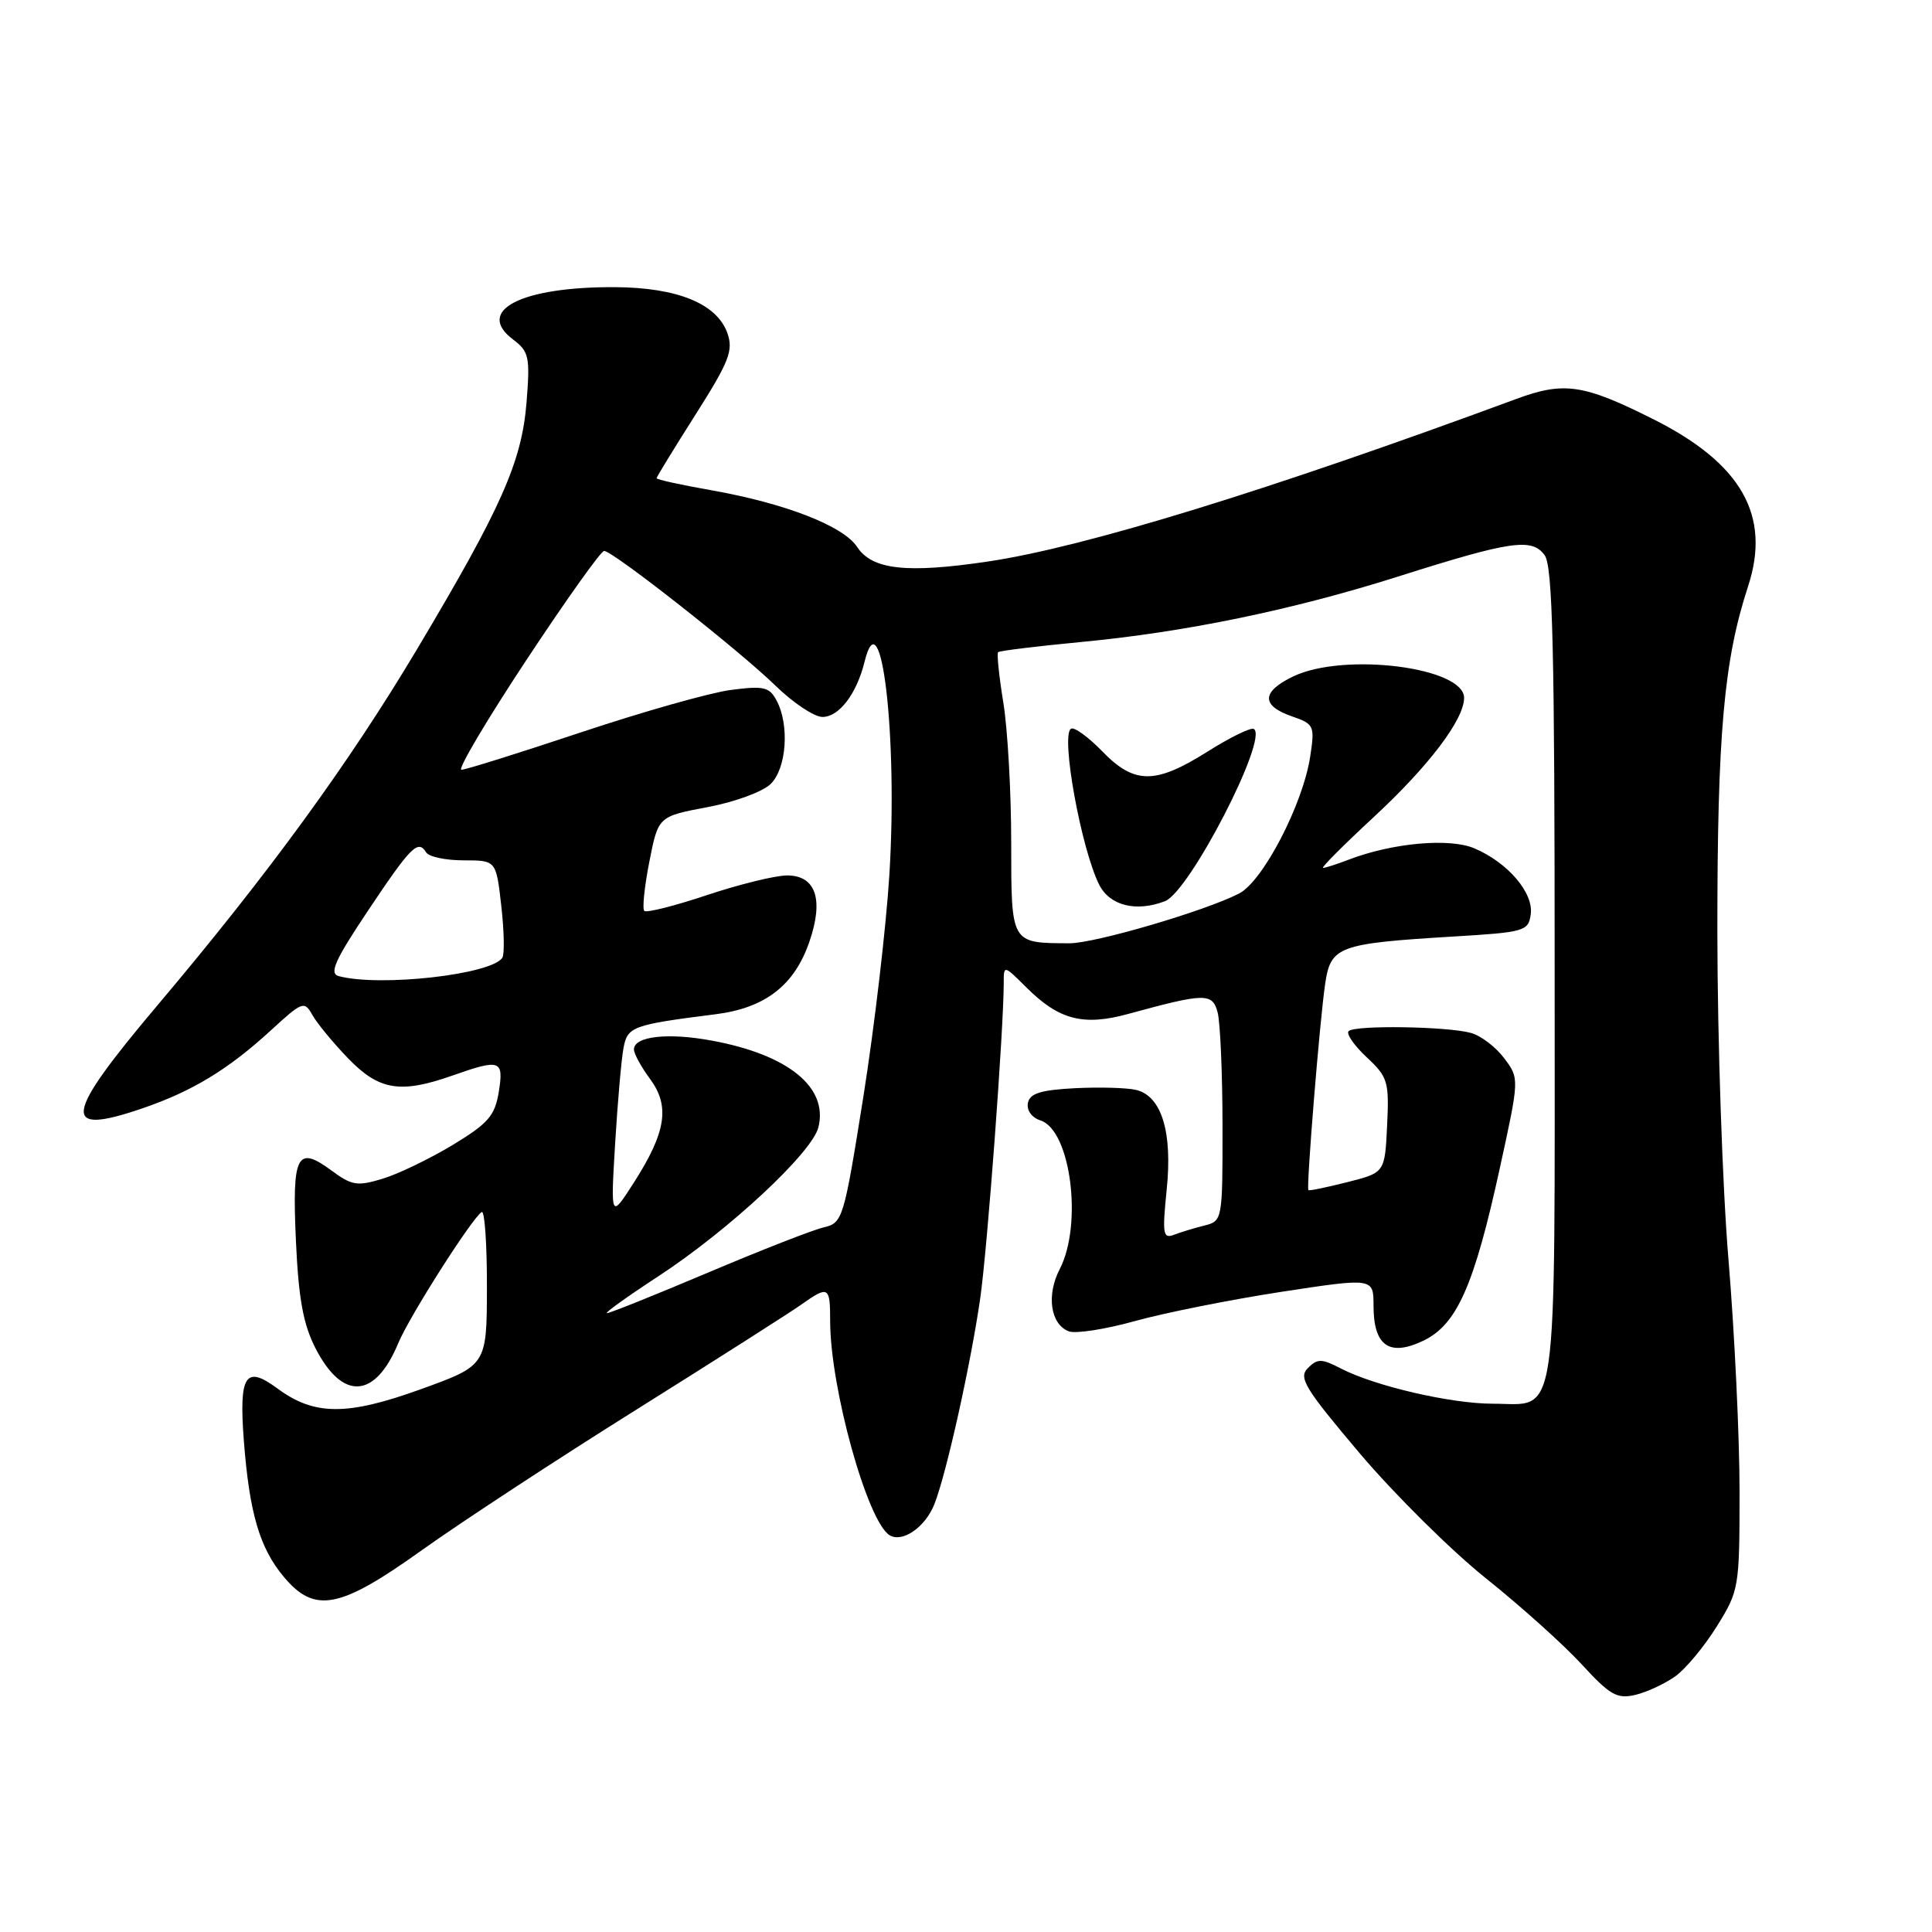 <?xml version="1.0" encoding="UTF-8" standalone="no"?>
<!DOCTYPE svg PUBLIC "-//W3C//DTD SVG 1.1//EN" "http://www.w3.org/Graphics/SVG/1.1/DTD/svg11.dtd" >
<svg xmlns="http://www.w3.org/2000/svg" xmlns:xlink="http://www.w3.org/1999/xlink" version="1.1" viewBox="0 0 256 256">
 <g >
 <path fill="currentColor"
d=" M 222.00 222.11 C 223.38 221.12 225.85 218.14 227.50 215.48 C 230.43 210.77 230.50 210.38 230.50 197.58 C 230.50 190.39 229.84 176.62 229.04 167.00 C 228.23 157.38 227.57 137.80 227.56 123.50 C 227.55 97.28 228.42 87.48 231.63 77.69 C 234.69 68.33 230.78 61.42 219.08 55.55 C 209.81 50.90 207.24 50.52 200.87 52.88 C 168.09 64.99 143.80 72.47 131.00 74.39 C 120.16 76.01 115.56 75.50 113.58 72.48 C 111.75 69.69 104.07 66.70 94.25 64.96 C 90.26 64.26 87.00 63.54 87.00 63.37 C 87.00 63.20 89.32 59.41 92.16 54.94 C 96.61 47.92 97.19 46.45 96.39 44.16 C 95.01 40.25 89.78 38.10 81.50 38.05 C 69.07 37.98 62.89 41.15 67.99 44.99 C 70.10 46.58 70.25 47.29 69.77 53.31 C 69.13 61.21 66.47 67.22 55.25 86.04 C 46.23 101.16 35.58 115.78 20.87 133.20 C 8.40 147.97 8.02 150.57 18.85 146.87 C 25.48 144.60 30.22 141.73 35.89 136.53 C 40.07 132.69 40.33 132.59 41.39 134.49 C 42.00 135.58 44.13 138.17 46.13 140.24 C 50.23 144.49 53.06 144.95 60.00 142.50 C 66.30 140.28 66.77 140.45 66.09 144.69 C 65.57 147.85 64.69 148.86 59.99 151.71 C 56.97 153.53 52.80 155.55 50.72 156.18 C 47.35 157.21 46.62 157.09 43.95 155.12 C 39.34 151.71 38.69 152.97 39.21 164.39 C 39.56 172.11 40.18 175.49 41.82 178.68 C 45.39 185.62 49.71 185.35 52.76 178.00 C 54.23 174.46 62.53 161.41 63.83 160.60 C 64.22 160.37 64.53 164.84 64.52 170.55 C 64.50 180.92 64.50 180.92 55.73 184.09 C 45.98 187.61 41.64 187.59 36.76 183.98 C 32.51 180.84 31.65 182.17 32.31 190.89 C 33.05 200.52 34.41 205.15 37.63 208.97 C 41.72 213.84 45.03 213.19 55.95 205.37 C 61.05 201.73 73.83 193.35 84.36 186.76 C 94.89 180.16 104.69 173.92 106.15 172.88 C 109.79 170.31 110.00 170.43 110.00 175.04 C 110.00 183.86 114.92 201.59 117.87 203.42 C 119.57 204.47 122.61 202.36 123.82 199.29 C 125.41 195.25 128.64 180.70 129.89 172.00 C 130.84 165.35 133.00 136.36 133.00 130.19 C 133.00 127.87 133.03 127.88 135.97 130.81 C 140.30 135.14 143.53 135.99 149.50 134.35 C 159.69 131.56 160.65 131.55 161.34 134.14 C 161.69 135.44 161.98 142.19 161.99 149.14 C 162.00 161.67 161.98 161.79 159.59 162.39 C 158.27 162.72 156.45 163.27 155.55 163.62 C 154.10 164.17 154.00 163.50 154.59 157.65 C 155.38 150.03 153.93 145.27 150.58 144.43 C 149.39 144.13 145.74 144.03 142.47 144.19 C 137.87 144.43 136.45 144.88 136.20 146.16 C 136.02 147.13 136.72 148.09 137.86 148.46 C 141.87 149.73 143.49 162.22 140.42 168.16 C 138.63 171.62 139.19 175.47 141.62 176.41 C 142.52 176.75 146.46 176.14 150.38 175.05 C 154.29 173.96 163.01 172.22 169.75 171.18 C 182.00 169.31 182.00 169.31 182.00 173.03 C 182.00 178.33 184.09 179.80 188.58 177.66 C 193.05 175.53 195.33 170.38 198.75 154.71 C 201.33 142.91 201.33 142.91 199.32 140.23 C 198.22 138.75 196.24 137.24 194.91 136.87 C 191.78 136.00 179.52 135.81 178.70 136.63 C 178.35 136.98 179.43 138.53 181.08 140.08 C 183.90 142.71 184.08 143.31 183.80 149.14 C 183.50 155.38 183.50 155.38 178.53 156.64 C 175.80 157.33 173.48 157.81 173.37 157.70 C 173.07 157.40 174.87 135.25 175.59 130.36 C 176.32 125.39 177.34 125.02 192.50 124.10 C 202.03 123.53 202.52 123.39 202.83 121.15 C 203.23 118.32 199.80 114.29 195.36 112.41 C 192.07 111.00 184.48 111.69 178.68 113.92 C 177.14 114.51 175.62 115.00 175.31 115.00 C 175.01 115.00 178.01 111.99 181.99 108.30 C 189.31 101.53 194.00 95.34 194.00 92.47 C 194.00 88.42 178.15 86.41 171.40 89.61 C 167.16 91.63 167.07 93.48 171.13 94.90 C 174.14 95.94 174.23 96.15 173.61 100.24 C 172.64 106.59 167.35 116.77 164.18 118.40 C 159.63 120.73 145.07 125.00 141.70 124.99 C 133.90 124.95 134.00 125.13 133.99 111.63 C 133.99 104.96 133.52 96.63 132.95 93.13 C 132.38 89.62 132.07 86.60 132.25 86.42 C 132.44 86.23 137.38 85.63 143.23 85.07 C 157.08 83.76 171.29 80.82 185.27 76.39 C 200.19 71.66 202.98 71.25 204.67 73.56 C 205.74 75.02 206.00 85.96 206.00 129.12 C 206.00 190.06 206.58 186.00 197.82 186.00 C 192.26 186.00 182.19 183.67 177.67 181.33 C 175.12 180.01 174.57 180.00 173.30 181.28 C 172.02 182.55 172.89 183.96 180.21 192.62 C 184.82 198.05 192.33 205.49 196.91 209.15 C 201.49 212.81 207.19 217.93 209.57 220.52 C 213.34 224.63 214.27 225.15 216.70 224.58 C 218.24 224.21 220.62 223.10 222.00 222.11 Z  M 154.37 119.41 C 157.62 118.16 168.12 97.81 166.14 96.59 C 165.76 96.35 163.00 97.70 160.02 99.58 C 153.07 103.96 150.31 103.95 146.04 99.54 C 144.19 97.64 142.33 96.29 141.91 96.56 C 140.52 97.41 143.26 112.50 145.66 117.25 C 147.06 120.01 150.55 120.88 154.37 119.41 Z  M 87.18 169.15 C 96.56 163.02 107.59 152.76 108.44 149.38 C 109.77 144.08 104.46 139.76 94.34 137.89 C 88.49 136.80 84.00 137.31 84.00 139.06 C 84.00 139.62 84.96 141.38 86.14 142.97 C 88.80 146.58 88.26 150.03 83.99 156.70 C 80.91 161.50 80.91 161.50 81.51 151.50 C 81.84 146.00 82.34 140.31 82.62 138.85 C 83.15 136.03 83.79 135.79 94.84 134.39 C 101.41 133.56 105.29 130.55 107.27 124.72 C 109.17 119.16 108.09 116.00 104.29 116.00 C 102.76 116.00 97.99 117.17 93.69 118.60 C 89.39 120.04 85.65 120.98 85.37 120.70 C 85.09 120.42 85.39 117.49 86.04 114.19 C 87.22 108.18 87.22 108.18 93.75 106.95 C 97.38 106.27 101.10 104.90 102.14 103.86 C 104.23 101.77 104.63 96.04 102.90 92.82 C 101.94 91.02 101.20 90.85 96.79 91.43 C 94.03 91.80 85.10 94.33 76.95 97.05 C 68.80 99.77 61.68 102.00 61.14 102.00 C 60.59 102.00 64.45 95.48 69.72 87.50 C 74.99 79.52 79.63 73.00 80.05 73.00 C 81.20 73.00 97.95 86.17 102.75 90.85 C 105.09 93.13 107.89 95.00 108.98 95.00 C 111.18 95.00 113.51 91.95 114.56 87.68 C 116.76 78.72 118.97 97.60 117.85 115.86 C 117.42 122.81 115.87 136.04 114.41 145.26 C 111.80 161.62 111.67 162.04 109.12 162.64 C 107.68 162.98 100.79 165.67 93.81 168.63 C 86.83 171.58 80.81 174.00 80.43 174.00 C 80.05 174.00 83.09 171.82 87.18 169.15 Z  M 44.88 129.34 C 43.59 128.99 44.36 127.26 48.74 120.70 C 54.46 112.14 55.39 111.20 56.47 112.95 C 56.83 113.53 59.06 114.00 61.43 114.00 C 65.74 114.00 65.74 114.00 66.42 120.01 C 66.80 123.32 66.86 126.41 66.57 126.89 C 65.18 129.13 50.37 130.80 44.88 129.34 Z "/>
</g>
</svg>